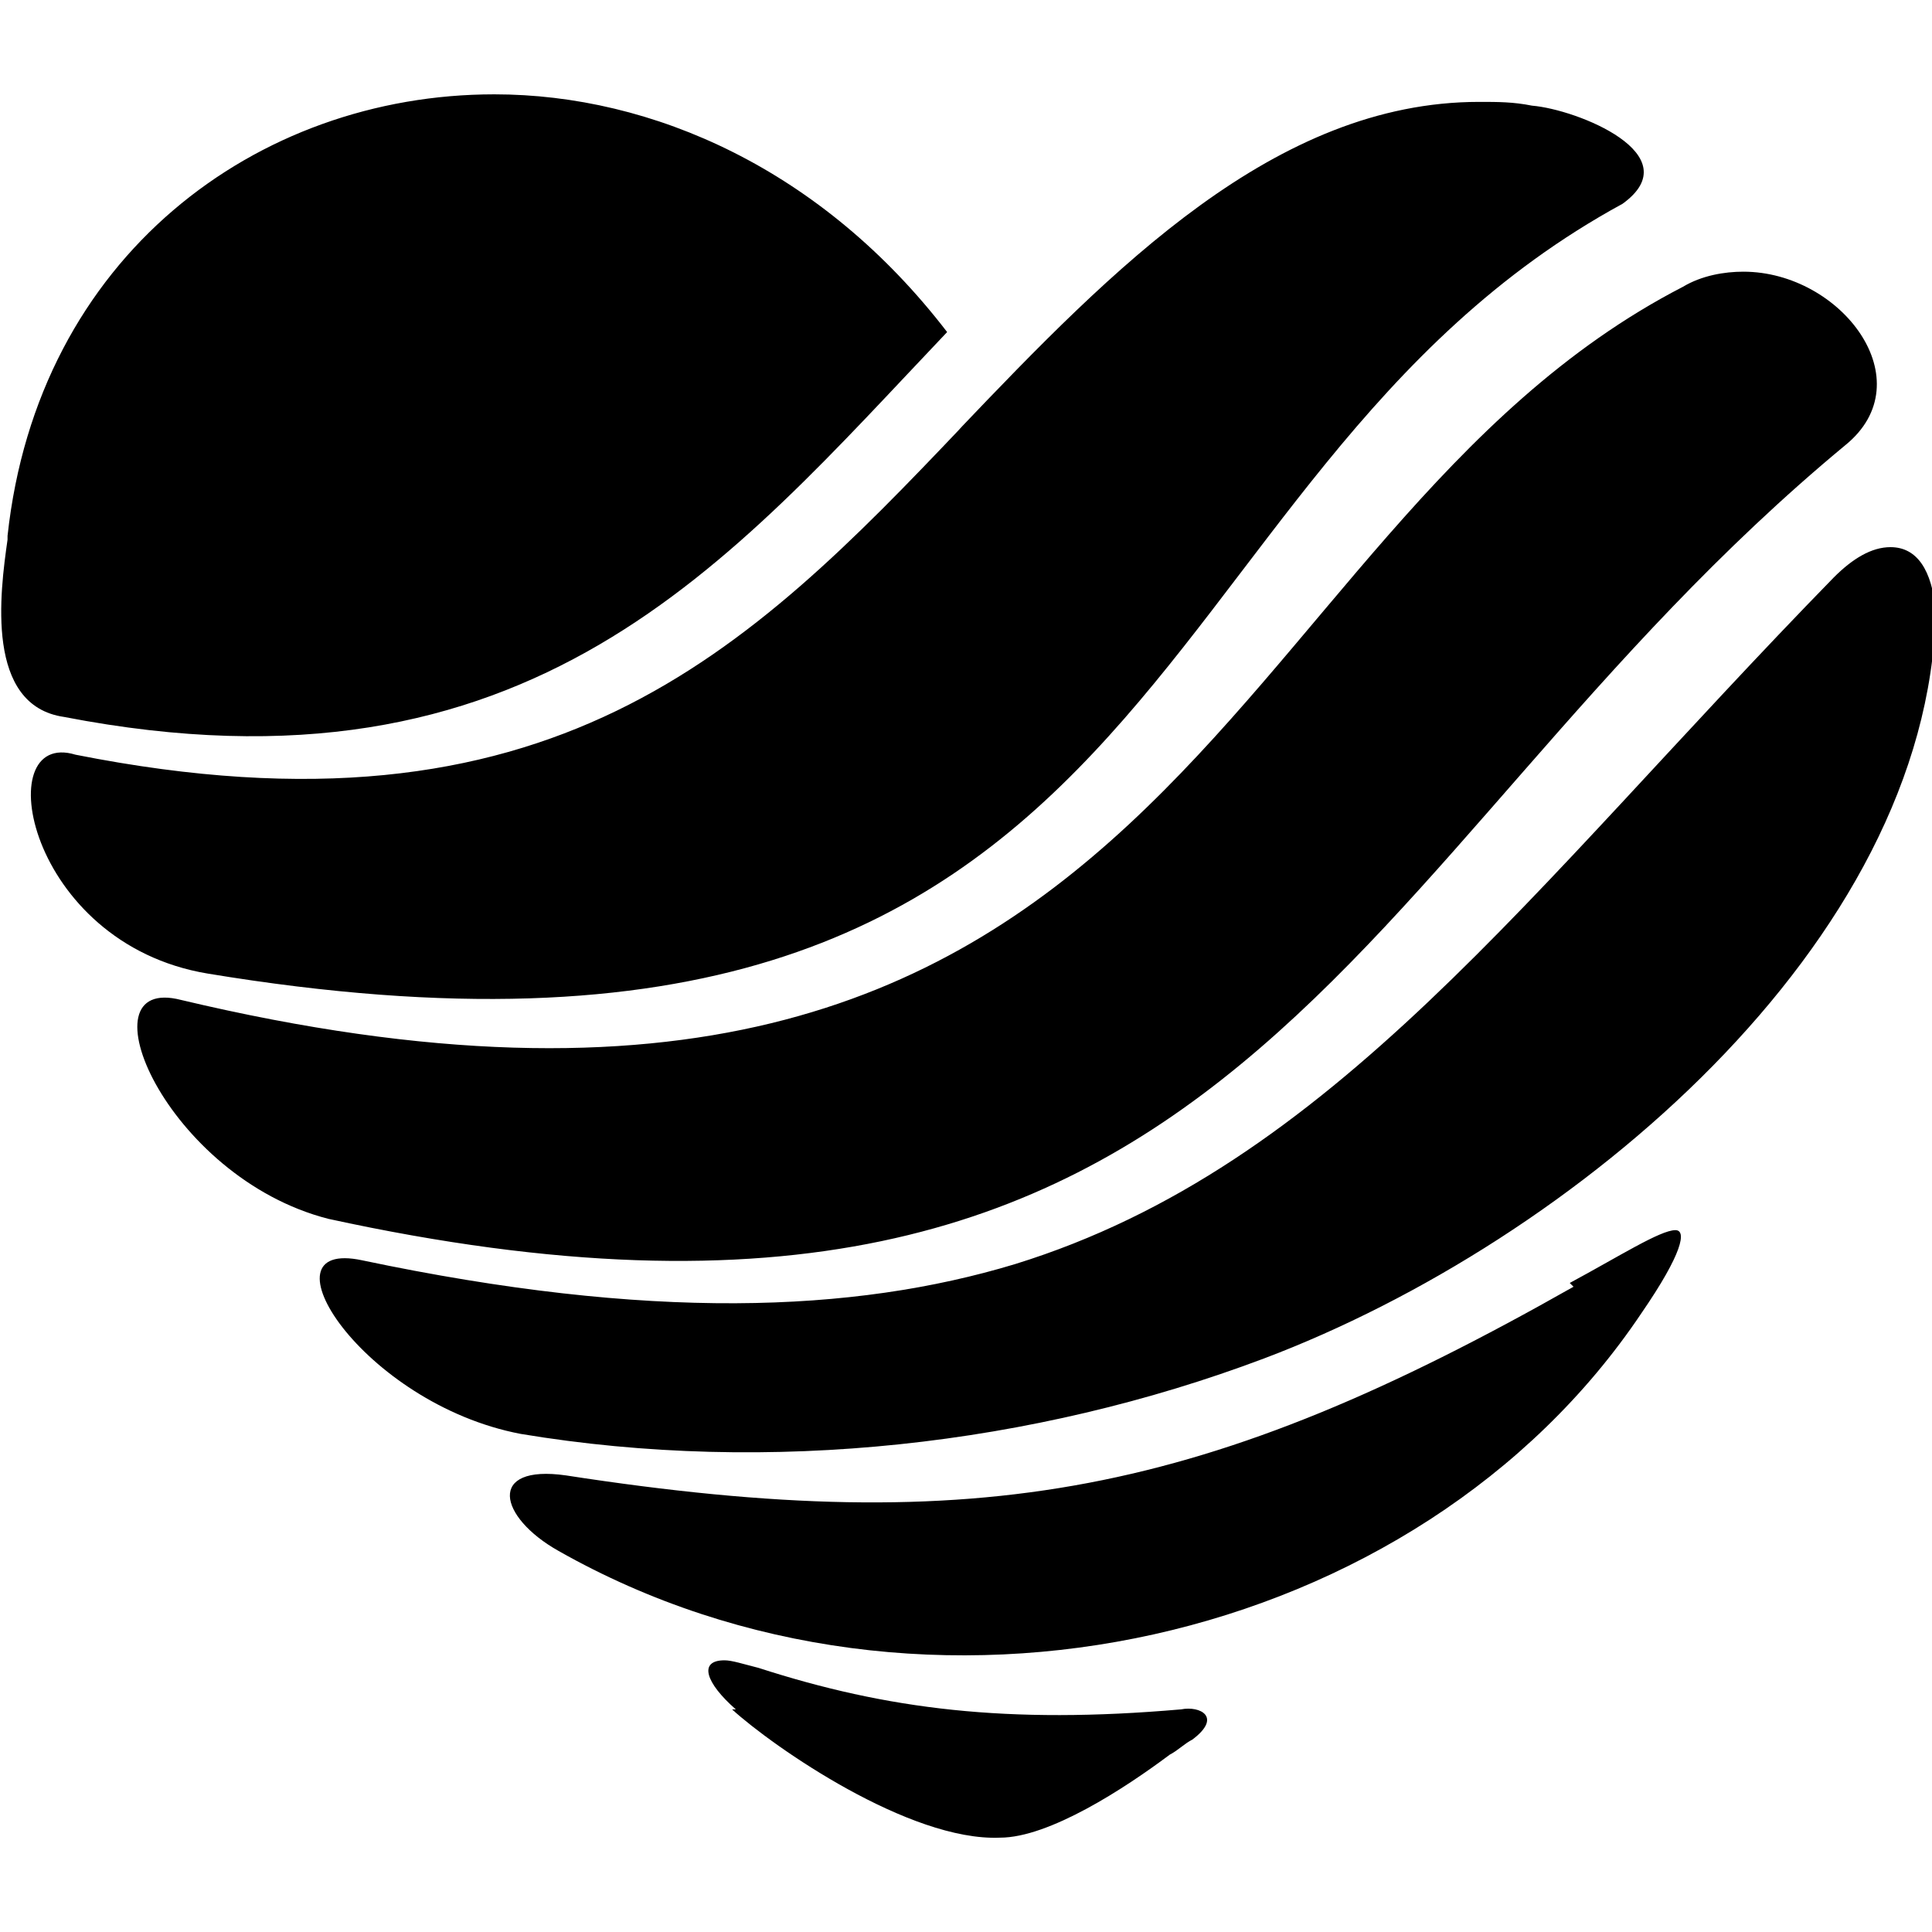 <svg xmlns="http://www.w3.org/2000/svg" viewBox="0 0 512 512">
 <path class="fil0" d="M255 113c-57,60 -109,112 -235,87l0 0c-23,-7 -13,50 35,58l0 0c260,43 241,-131 375,-204l0 0c18,-13 -12,-25 -24,-26l0 0c-5,-1 -9,-1 -14,-1l0 0c-54,0 -97,44 -138,87zm-253 30c-2,14 -6,44 15,47l0 0 0 0c124,24 176,-41 234,-102l0 0c-33,-43 -78,-63 -120,-63l0 0c-63,0 -121,43 -129,117zm444 -67c-126,65 -133,252 -398,189l0 0c-27,-7 -4,47 39,58l0 0c243,53 268,-94 402,-205l0 0c21,-17 -1,-46 -27,-46l0 0c-5,0 -11,1 -16,4zm40 77c-81,83 -133,156 -217,182l0 0c-43,13 -97,15 -173,-1l0 0c-28,-6 0,38 42,46l0 0c66,11 136,3 197,-20l0 0c82,-31 176,-110 178,-198l0 0c-1,-11 -5,-17 -12,-17l0 0c-5,0 -10,3 -15,8zm-69 188c-97,55 -157,67 -267,50l0 0c-21,-3 -18,11 -2,20l0 0c97,55 228,25 287,-63l0 0c11,-16 12,-22 9,-22l0 0c-4,0 -15,7 -28,14zm-223 112c11,10 47,35 71,34l0 0c13,0 33,-13 45,-22l0 0c2,-1 4,-3 6,-4l0 0c8,-6 2,-9 -3,-8l0 0c-46,4 -78,0 -112,-11l0 0c-4,-1 -7,-2 -9,-2l0 0c-7,0 -5,6 3,13z"/>
</svg>

